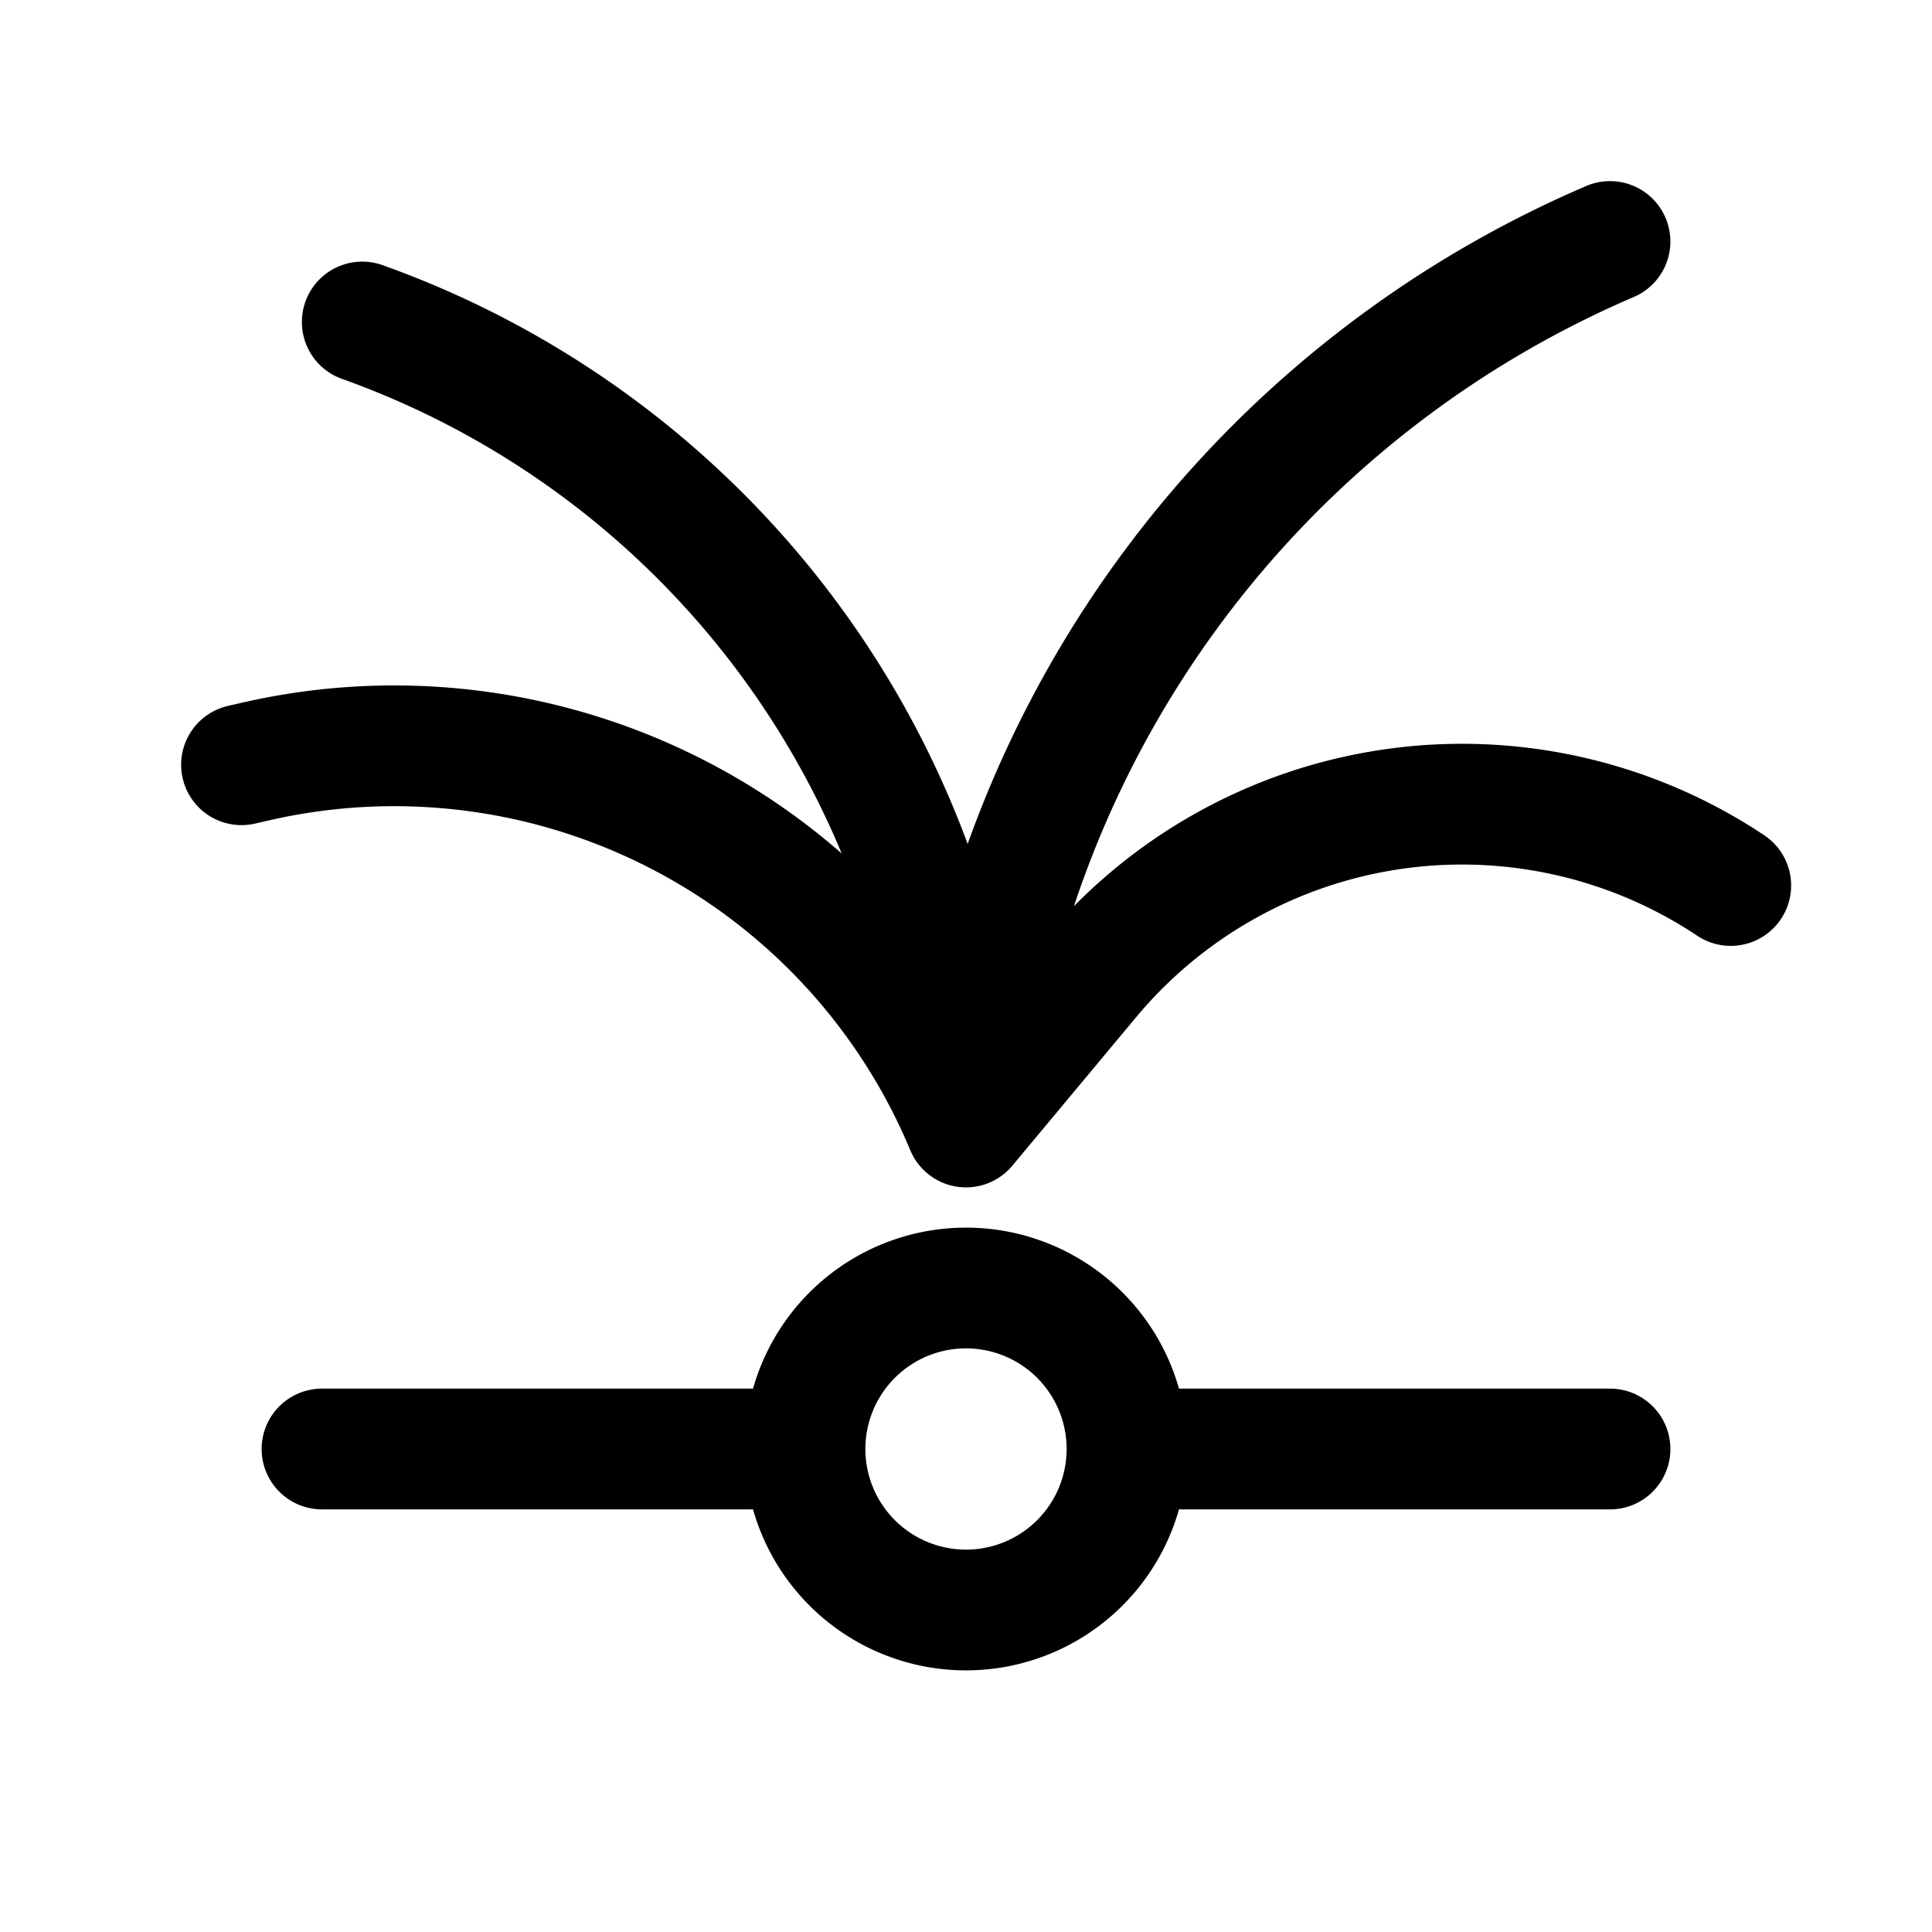 <svg id="multiPointConnection" xmlns="http://www.w3.org/2000/svg" fill="none" viewBox="0 0 24 24">
    <path stroke="currentColor" stroke-linecap="round" stroke-linejoin="round" stroke-width="1.5"
          d="M14 18a2 2 0 1 1-4 0m4 0a2 2 0 1 0-4 0m4 0h6m-10 0H4M3 9.5l.166-.038A7.695 7.695 0 0 1 12 14m0 0-.006-.083A11.33 11.33 0 0 0 4.5 4M12 14l.055-.443A13.28 13.28 0 0 1 20 3m-8 11 1.538-1.845A6.02 6.02 0 0 1 21.5 11"/>
</svg>